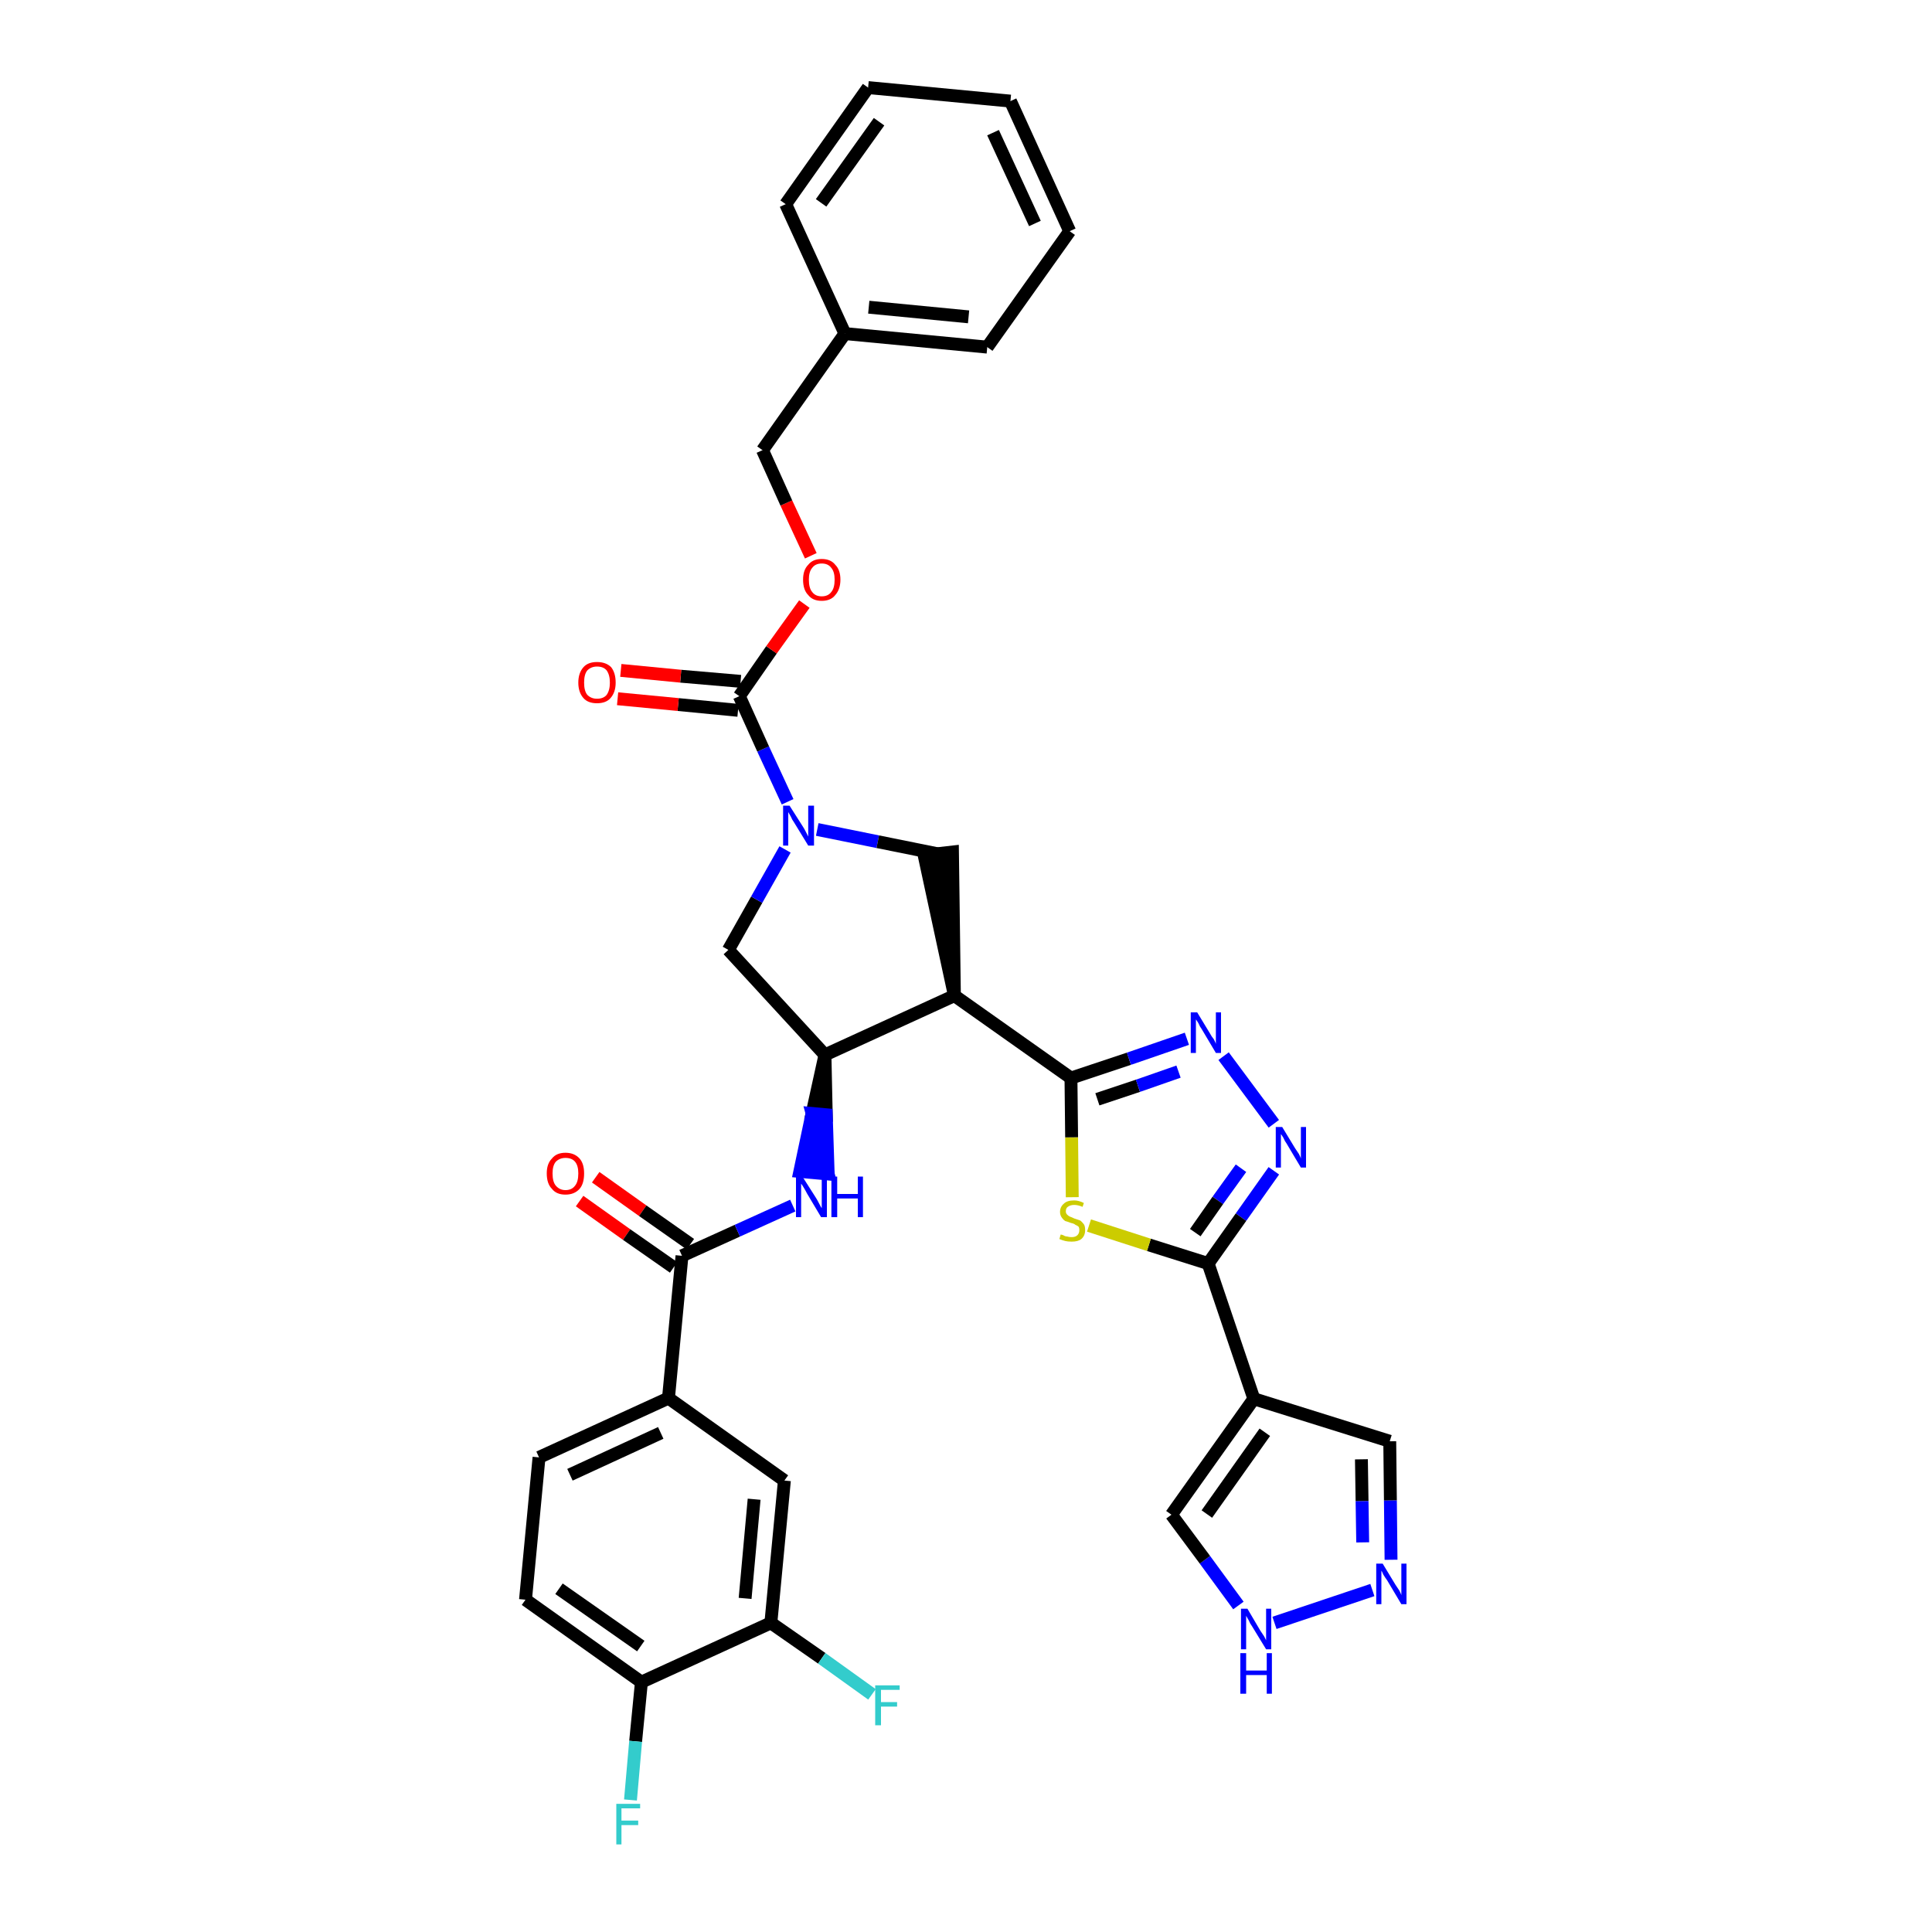 <?xml version='1.0' encoding='iso-8859-1'?>
<svg version='1.1' baseProfile='full'
              xmlns='http://www.w3.org/2000/svg'
                      xmlns:rdkit='http://www.rdkit.org/xml'
                      xmlns:xlink='http://www.w3.org/1999/xlink'
                  xml:space='preserve'
width='300px' height='300px' viewBox='0 0 300 300'>
<!-- END OF HEADER -->
<path class='bond-0 atom-0 atom-1' d='M 90.0,186.5 L 97.3,191.7' style='fill:none;fill-rule:evenodd;stroke:#FF0000;stroke-width:2.0px;stroke-linecap:butt;stroke-linejoin:miter;stroke-opacity:1' />
<path class='bond-0 atom-0 atom-1' d='M 97.3,191.7 L 104.6,196.8' style='fill:none;fill-rule:evenodd;stroke:#000000;stroke-width:2.0px;stroke-linecap:butt;stroke-linejoin:miter;stroke-opacity:1' />
<path class='bond-0 atom-0 atom-1' d='M 92.5,182.8 L 99.8,188.0' style='fill:none;fill-rule:evenodd;stroke:#FF0000;stroke-width:2.0px;stroke-linecap:butt;stroke-linejoin:miter;stroke-opacity:1' />
<path class='bond-0 atom-0 atom-1' d='M 99.8,188.0 L 107.2,193.2' style='fill:none;fill-rule:evenodd;stroke:#000000;stroke-width:2.0px;stroke-linecap:butt;stroke-linejoin:miter;stroke-opacity:1' />
<path class='bond-1 atom-1 atom-2' d='M 105.9,195.0 L 114.5,191.1' style='fill:none;fill-rule:evenodd;stroke:#000000;stroke-width:2.0px;stroke-linecap:butt;stroke-linejoin:miter;stroke-opacity:1' />
<path class='bond-1 atom-1 atom-2' d='M 114.5,191.1 L 123.1,187.2' style='fill:none;fill-rule:evenodd;stroke:#0000FF;stroke-width:2.0px;stroke-linecap:butt;stroke-linejoin:miter;stroke-opacity:1' />
<path class='bond-27 atom-1 atom-28' d='M 105.9,195.0 L 103.8,217.1' style='fill:none;fill-rule:evenodd;stroke:#000000;stroke-width:2.0px;stroke-linecap:butt;stroke-linejoin:miter;stroke-opacity:1' />
<path class='bond-2 atom-3 atom-2' d='M 128.1,163.8 L 126.1,172.9 L 128.3,173.1 Z' style='fill:#000000;fill-rule:evenodd;fill-opacity:1;stroke:#000000;stroke-width:2.0px;stroke-linecap:butt;stroke-linejoin:miter;stroke-opacity:1;' />
<path class='bond-2 atom-3 atom-2' d='M 126.1,172.9 L 128.6,182.3 L 124.2,181.9 Z' style='fill:#0000FF;fill-rule:evenodd;fill-opacity:1;stroke:#0000FF;stroke-width:2.0px;stroke-linecap:butt;stroke-linejoin:miter;stroke-opacity:1;' />
<path class='bond-2 atom-3 atom-2' d='M 126.1,172.9 L 128.3,173.1 L 128.6,182.3 Z' style='fill:#0000FF;fill-rule:evenodd;fill-opacity:1;stroke:#0000FF;stroke-width:2.0px;stroke-linecap:butt;stroke-linejoin:miter;stroke-opacity:1;' />
<path class='bond-3 atom-3 atom-4' d='M 128.1,163.8 L 113.1,147.5' style='fill:none;fill-rule:evenodd;stroke:#000000;stroke-width:2.0px;stroke-linecap:butt;stroke-linejoin:miter;stroke-opacity:1' />
<path class='bond-35 atom-17 atom-3' d='M 148.2,154.6 L 128.1,163.8' style='fill:none;fill-rule:evenodd;stroke:#000000;stroke-width:2.0px;stroke-linecap:butt;stroke-linejoin:miter;stroke-opacity:1' />
<path class='bond-4 atom-4 atom-5' d='M 113.1,147.5 L 117.5,139.7' style='fill:none;fill-rule:evenodd;stroke:#000000;stroke-width:2.0px;stroke-linecap:butt;stroke-linejoin:miter;stroke-opacity:1' />
<path class='bond-4 atom-4 atom-5' d='M 117.5,139.7 L 121.9,131.9' style='fill:none;fill-rule:evenodd;stroke:#0000FF;stroke-width:2.0px;stroke-linecap:butt;stroke-linejoin:miter;stroke-opacity:1' />
<path class='bond-5 atom-5 atom-6' d='M 122.3,124.5 L 118.5,116.3' style='fill:none;fill-rule:evenodd;stroke:#0000FF;stroke-width:2.0px;stroke-linecap:butt;stroke-linejoin:miter;stroke-opacity:1' />
<path class='bond-5 atom-5 atom-6' d='M 118.5,116.3 L 114.8,108.1' style='fill:none;fill-rule:evenodd;stroke:#000000;stroke-width:2.0px;stroke-linecap:butt;stroke-linejoin:miter;stroke-opacity:1' />
<path class='bond-15 atom-5 atom-16' d='M 126.9,128.8 L 136.3,130.7' style='fill:none;fill-rule:evenodd;stroke:#0000FF;stroke-width:2.0px;stroke-linecap:butt;stroke-linejoin:miter;stroke-opacity:1' />
<path class='bond-15 atom-5 atom-16' d='M 136.3,130.7 L 145.7,132.6' style='fill:none;fill-rule:evenodd;stroke:#000000;stroke-width:2.0px;stroke-linecap:butt;stroke-linejoin:miter;stroke-opacity:1' />
<path class='bond-6 atom-6 atom-7' d='M 115.0,105.8 L 105.7,105.0' style='fill:none;fill-rule:evenodd;stroke:#000000;stroke-width:2.0px;stroke-linecap:butt;stroke-linejoin:miter;stroke-opacity:1' />
<path class='bond-6 atom-6 atom-7' d='M 105.7,105.0 L 96.4,104.1' style='fill:none;fill-rule:evenodd;stroke:#FF0000;stroke-width:2.0px;stroke-linecap:butt;stroke-linejoin:miter;stroke-opacity:1' />
<path class='bond-6 atom-6 atom-7' d='M 114.6,110.3 L 105.3,109.4' style='fill:none;fill-rule:evenodd;stroke:#000000;stroke-width:2.0px;stroke-linecap:butt;stroke-linejoin:miter;stroke-opacity:1' />
<path class='bond-6 atom-6 atom-7' d='M 105.3,109.4 L 95.9,108.5' style='fill:none;fill-rule:evenodd;stroke:#FF0000;stroke-width:2.0px;stroke-linecap:butt;stroke-linejoin:miter;stroke-opacity:1' />
<path class='bond-7 atom-6 atom-8' d='M 114.8,108.1 L 119.8,100.9' style='fill:none;fill-rule:evenodd;stroke:#000000;stroke-width:2.0px;stroke-linecap:butt;stroke-linejoin:miter;stroke-opacity:1' />
<path class='bond-7 atom-6 atom-8' d='M 119.8,100.9 L 124.9,93.8' style='fill:none;fill-rule:evenodd;stroke:#FF0000;stroke-width:2.0px;stroke-linecap:butt;stroke-linejoin:miter;stroke-opacity:1' />
<path class='bond-8 atom-8 atom-9' d='M 125.9,86.3 L 122.1,78.1' style='fill:none;fill-rule:evenodd;stroke:#FF0000;stroke-width:2.0px;stroke-linecap:butt;stroke-linejoin:miter;stroke-opacity:1' />
<path class='bond-8 atom-8 atom-9' d='M 122.1,78.1 L 118.4,69.9' style='fill:none;fill-rule:evenodd;stroke:#000000;stroke-width:2.0px;stroke-linecap:butt;stroke-linejoin:miter;stroke-opacity:1' />
<path class='bond-9 atom-9 atom-10' d='M 118.4,69.9 L 131.2,51.8' style='fill:none;fill-rule:evenodd;stroke:#000000;stroke-width:2.0px;stroke-linecap:butt;stroke-linejoin:miter;stroke-opacity:1' />
<path class='bond-10 atom-10 atom-11' d='M 131.2,51.8 L 153.3,53.9' style='fill:none;fill-rule:evenodd;stroke:#000000;stroke-width:2.0px;stroke-linecap:butt;stroke-linejoin:miter;stroke-opacity:1' />
<path class='bond-10 atom-10 atom-11' d='M 134.9,47.7 L 150.4,49.2' style='fill:none;fill-rule:evenodd;stroke:#000000;stroke-width:2.0px;stroke-linecap:butt;stroke-linejoin:miter;stroke-opacity:1' />
<path class='bond-38 atom-15 atom-10' d='M 122.0,31.7 L 131.2,51.8' style='fill:none;fill-rule:evenodd;stroke:#000000;stroke-width:2.0px;stroke-linecap:butt;stroke-linejoin:miter;stroke-opacity:1' />
<path class='bond-11 atom-11 atom-12' d='M 153.3,53.9 L 166.1,35.9' style='fill:none;fill-rule:evenodd;stroke:#000000;stroke-width:2.0px;stroke-linecap:butt;stroke-linejoin:miter;stroke-opacity:1' />
<path class='bond-12 atom-12 atom-13' d='M 166.1,35.9 L 156.9,15.7' style='fill:none;fill-rule:evenodd;stroke:#000000;stroke-width:2.0px;stroke-linecap:butt;stroke-linejoin:miter;stroke-opacity:1' />
<path class='bond-12 atom-12 atom-13' d='M 160.7,34.7 L 154.2,20.6' style='fill:none;fill-rule:evenodd;stroke:#000000;stroke-width:2.0px;stroke-linecap:butt;stroke-linejoin:miter;stroke-opacity:1' />
<path class='bond-13 atom-13 atom-14' d='M 156.9,15.7 L 134.8,13.6' style='fill:none;fill-rule:evenodd;stroke:#000000;stroke-width:2.0px;stroke-linecap:butt;stroke-linejoin:miter;stroke-opacity:1' />
<path class='bond-14 atom-14 atom-15' d='M 134.8,13.6 L 122.0,31.7' style='fill:none;fill-rule:evenodd;stroke:#000000;stroke-width:2.0px;stroke-linecap:butt;stroke-linejoin:miter;stroke-opacity:1' />
<path class='bond-14 atom-14 atom-15' d='M 136.5,18.9 L 127.5,31.5' style='fill:none;fill-rule:evenodd;stroke:#000000;stroke-width:2.0px;stroke-linecap:butt;stroke-linejoin:miter;stroke-opacity:1' />
<path class='bond-16 atom-17 atom-16' d='M 148.2,154.6 L 147.9,132.3 L 143.5,132.8 Z' style='fill:#000000;fill-rule:evenodd;fill-opacity:1;stroke:#000000;stroke-width:2.0px;stroke-linecap:butt;stroke-linejoin:miter;stroke-opacity:1;' />
<path class='bond-17 atom-17 atom-18' d='M 148.2,154.6 L 166.3,167.4' style='fill:none;fill-rule:evenodd;stroke:#000000;stroke-width:2.0px;stroke-linecap:butt;stroke-linejoin:miter;stroke-opacity:1' />
<path class='bond-18 atom-18 atom-19' d='M 166.3,167.4 L 175.3,164.4' style='fill:none;fill-rule:evenodd;stroke:#000000;stroke-width:2.0px;stroke-linecap:butt;stroke-linejoin:miter;stroke-opacity:1' />
<path class='bond-18 atom-18 atom-19' d='M 175.3,164.4 L 184.3,161.3' style='fill:none;fill-rule:evenodd;stroke:#0000FF;stroke-width:2.0px;stroke-linecap:butt;stroke-linejoin:miter;stroke-opacity:1' />
<path class='bond-18 atom-18 atom-19' d='M 170.4,170.7 L 176.7,168.6' style='fill:none;fill-rule:evenodd;stroke:#000000;stroke-width:2.0px;stroke-linecap:butt;stroke-linejoin:miter;stroke-opacity:1' />
<path class='bond-18 atom-18 atom-19' d='M 176.7,168.6 L 183.0,166.4' style='fill:none;fill-rule:evenodd;stroke:#0000FF;stroke-width:2.0px;stroke-linecap:butt;stroke-linejoin:miter;stroke-opacity:1' />
<path class='bond-36 atom-27 atom-18' d='M 166.5,185.9 L 166.4,176.6' style='fill:none;fill-rule:evenodd;stroke:#CCCC00;stroke-width:2.0px;stroke-linecap:butt;stroke-linejoin:miter;stroke-opacity:1' />
<path class='bond-36 atom-27 atom-18' d='M 166.4,176.6 L 166.3,167.4' style='fill:none;fill-rule:evenodd;stroke:#000000;stroke-width:2.0px;stroke-linecap:butt;stroke-linejoin:miter;stroke-opacity:1' />
<path class='bond-19 atom-19 atom-20' d='M 190.0,164.0 L 197.8,174.5' style='fill:none;fill-rule:evenodd;stroke:#0000FF;stroke-width:2.0px;stroke-linecap:butt;stroke-linejoin:miter;stroke-opacity:1' />
<path class='bond-20 atom-20 atom-21' d='M 197.8,181.8 L 192.7,189.0' style='fill:none;fill-rule:evenodd;stroke:#0000FF;stroke-width:2.0px;stroke-linecap:butt;stroke-linejoin:miter;stroke-opacity:1' />
<path class='bond-20 atom-20 atom-21' d='M 192.7,189.0 L 187.6,196.2' style='fill:none;fill-rule:evenodd;stroke:#000000;stroke-width:2.0px;stroke-linecap:butt;stroke-linejoin:miter;stroke-opacity:1' />
<path class='bond-20 atom-20 atom-21' d='M 192.7,181.4 L 189.1,186.4' style='fill:none;fill-rule:evenodd;stroke:#0000FF;stroke-width:2.0px;stroke-linecap:butt;stroke-linejoin:miter;stroke-opacity:1' />
<path class='bond-20 atom-20 atom-21' d='M 189.1,186.4 L 185.6,191.4' style='fill:none;fill-rule:evenodd;stroke:#000000;stroke-width:2.0px;stroke-linecap:butt;stroke-linejoin:miter;stroke-opacity:1' />
<path class='bond-21 atom-21 atom-22' d='M 187.6,196.2 L 194.7,217.2' style='fill:none;fill-rule:evenodd;stroke:#000000;stroke-width:2.0px;stroke-linecap:butt;stroke-linejoin:miter;stroke-opacity:1' />
<path class='bond-26 atom-21 atom-27' d='M 187.6,196.2 L 178.4,193.3' style='fill:none;fill-rule:evenodd;stroke:#000000;stroke-width:2.0px;stroke-linecap:butt;stroke-linejoin:miter;stroke-opacity:1' />
<path class='bond-26 atom-21 atom-27' d='M 178.4,193.3 L 169.1,190.3' style='fill:none;fill-rule:evenodd;stroke:#CCCC00;stroke-width:2.0px;stroke-linecap:butt;stroke-linejoin:miter;stroke-opacity:1' />
<path class='bond-22 atom-22 atom-23' d='M 194.7,217.2 L 215.8,223.8' style='fill:none;fill-rule:evenodd;stroke:#000000;stroke-width:2.0px;stroke-linecap:butt;stroke-linejoin:miter;stroke-opacity:1' />
<path class='bond-39 atom-26 atom-22' d='M 181.9,235.2 L 194.7,217.2' style='fill:none;fill-rule:evenodd;stroke:#000000;stroke-width:2.0px;stroke-linecap:butt;stroke-linejoin:miter;stroke-opacity:1' />
<path class='bond-39 atom-26 atom-22' d='M 187.4,235.1 L 196.4,222.4' style='fill:none;fill-rule:evenodd;stroke:#000000;stroke-width:2.0px;stroke-linecap:butt;stroke-linejoin:miter;stroke-opacity:1' />
<path class='bond-23 atom-23 atom-24' d='M 215.8,223.8 L 215.9,233.0' style='fill:none;fill-rule:evenodd;stroke:#000000;stroke-width:2.0px;stroke-linecap:butt;stroke-linejoin:miter;stroke-opacity:1' />
<path class='bond-23 atom-23 atom-24' d='M 215.9,233.0 L 216.0,242.2' style='fill:none;fill-rule:evenodd;stroke:#0000FF;stroke-width:2.0px;stroke-linecap:butt;stroke-linejoin:miter;stroke-opacity:1' />
<path class='bond-23 atom-23 atom-24' d='M 211.4,226.6 L 211.5,233.1' style='fill:none;fill-rule:evenodd;stroke:#000000;stroke-width:2.0px;stroke-linecap:butt;stroke-linejoin:miter;stroke-opacity:1' />
<path class='bond-23 atom-23 atom-24' d='M 211.5,233.1 L 211.6,239.5' style='fill:none;fill-rule:evenodd;stroke:#0000FF;stroke-width:2.0px;stroke-linecap:butt;stroke-linejoin:miter;stroke-opacity:1' />
<path class='bond-24 atom-24 atom-25' d='M 213.1,246.9 L 197.9,252.0' style='fill:none;fill-rule:evenodd;stroke:#0000FF;stroke-width:2.0px;stroke-linecap:butt;stroke-linejoin:miter;stroke-opacity:1' />
<path class='bond-25 atom-25 atom-26' d='M 192.3,249.3 L 187.1,242.2' style='fill:none;fill-rule:evenodd;stroke:#0000FF;stroke-width:2.0px;stroke-linecap:butt;stroke-linejoin:miter;stroke-opacity:1' />
<path class='bond-25 atom-25 atom-26' d='M 187.1,242.2 L 181.9,235.2' style='fill:none;fill-rule:evenodd;stroke:#000000;stroke-width:2.0px;stroke-linecap:butt;stroke-linejoin:miter;stroke-opacity:1' />
<path class='bond-28 atom-28 atom-29' d='M 103.8,217.1 L 83.7,226.3' style='fill:none;fill-rule:evenodd;stroke:#000000;stroke-width:2.0px;stroke-linecap:butt;stroke-linejoin:miter;stroke-opacity:1' />
<path class='bond-28 atom-28 atom-29' d='M 102.6,222.5 L 88.5,229.0' style='fill:none;fill-rule:evenodd;stroke:#000000;stroke-width:2.0px;stroke-linecap:butt;stroke-linejoin:miter;stroke-opacity:1' />
<path class='bond-37 atom-35 atom-28' d='M 121.8,229.9 L 103.8,217.1' style='fill:none;fill-rule:evenodd;stroke:#000000;stroke-width:2.0px;stroke-linecap:butt;stroke-linejoin:miter;stroke-opacity:1' />
<path class='bond-29 atom-29 atom-30' d='M 83.7,226.3 L 81.6,248.4' style='fill:none;fill-rule:evenodd;stroke:#000000;stroke-width:2.0px;stroke-linecap:butt;stroke-linejoin:miter;stroke-opacity:1' />
<path class='bond-30 atom-30 atom-31' d='M 81.6,248.4 L 99.6,261.2' style='fill:none;fill-rule:evenodd;stroke:#000000;stroke-width:2.0px;stroke-linecap:butt;stroke-linejoin:miter;stroke-opacity:1' />
<path class='bond-30 atom-30 atom-31' d='M 86.8,246.7 L 99.5,255.6' style='fill:none;fill-rule:evenodd;stroke:#000000;stroke-width:2.0px;stroke-linecap:butt;stroke-linejoin:miter;stroke-opacity:1' />
<path class='bond-31 atom-31 atom-32' d='M 99.6,261.2 L 98.7,270.4' style='fill:none;fill-rule:evenodd;stroke:#000000;stroke-width:2.0px;stroke-linecap:butt;stroke-linejoin:miter;stroke-opacity:1' />
<path class='bond-31 atom-31 atom-32' d='M 98.7,270.4 L 97.9,279.5' style='fill:none;fill-rule:evenodd;stroke:#33CCCC;stroke-width:2.0px;stroke-linecap:butt;stroke-linejoin:miter;stroke-opacity:1' />
<path class='bond-32 atom-31 atom-33' d='M 99.6,261.2 L 119.7,252.0' style='fill:none;fill-rule:evenodd;stroke:#000000;stroke-width:2.0px;stroke-linecap:butt;stroke-linejoin:miter;stroke-opacity:1' />
<path class='bond-33 atom-33 atom-34' d='M 119.7,252.0 L 127.6,257.5' style='fill:none;fill-rule:evenodd;stroke:#000000;stroke-width:2.0px;stroke-linecap:butt;stroke-linejoin:miter;stroke-opacity:1' />
<path class='bond-33 atom-33 atom-34' d='M 127.6,257.5 L 135.4,263.1' style='fill:none;fill-rule:evenodd;stroke:#33CCCC;stroke-width:2.0px;stroke-linecap:butt;stroke-linejoin:miter;stroke-opacity:1' />
<path class='bond-34 atom-33 atom-35' d='M 119.7,252.0 L 121.8,229.9' style='fill:none;fill-rule:evenodd;stroke:#000000;stroke-width:2.0px;stroke-linecap:butt;stroke-linejoin:miter;stroke-opacity:1' />
<path class='bond-34 atom-33 atom-35' d='M 115.7,248.2 L 117.1,232.8' style='fill:none;fill-rule:evenodd;stroke:#000000;stroke-width:2.0px;stroke-linecap:butt;stroke-linejoin:miter;stroke-opacity:1' />
<path  class='atom-0' d='M 84.9 182.2
Q 84.9 180.7, 85.7 179.9
Q 86.4 179.0, 87.8 179.0
Q 89.2 179.0, 90.0 179.9
Q 90.7 180.7, 90.7 182.2
Q 90.7 183.8, 90.0 184.6
Q 89.2 185.5, 87.8 185.5
Q 86.4 185.5, 85.7 184.6
Q 84.9 183.8, 84.9 182.2
M 87.8 184.8
Q 88.8 184.8, 89.3 184.1
Q 89.8 183.5, 89.8 182.2
Q 89.8 181.0, 89.3 180.4
Q 88.8 179.8, 87.8 179.8
Q 86.9 179.8, 86.3 180.4
Q 85.8 181.0, 85.8 182.2
Q 85.8 183.5, 86.3 184.1
Q 86.9 184.8, 87.8 184.8
' fill='#FF0000'/>
<path  class='atom-2' d='M 124.6 182.7
L 126.7 186.0
Q 126.9 186.3, 127.2 186.9
Q 127.5 187.5, 127.6 187.6
L 127.6 182.7
L 128.4 182.7
L 128.4 189.0
L 127.5 189.0
L 125.3 185.3
Q 125.1 184.9, 124.8 184.4
Q 124.5 183.9, 124.4 183.8
L 124.4 189.0
L 123.6 189.0
L 123.6 182.7
L 124.6 182.7
' fill='#0000FF'/>
<path  class='atom-2' d='M 129.1 182.7
L 130.0 182.7
L 130.0 185.4
L 133.2 185.4
L 133.2 182.7
L 134.0 182.7
L 134.0 189.0
L 133.2 189.0
L 133.2 186.1
L 130.0 186.1
L 130.0 189.0
L 129.1 189.0
L 129.1 182.7
' fill='#0000FF'/>
<path  class='atom-5' d='M 122.6 125.1
L 124.7 128.4
Q 124.9 128.7, 125.2 129.3
Q 125.5 129.9, 125.5 129.9
L 125.5 125.1
L 126.4 125.1
L 126.4 131.3
L 125.5 131.3
L 123.3 127.7
Q 123.0 127.3, 122.8 126.8
Q 122.5 126.3, 122.4 126.1
L 122.4 131.3
L 121.6 131.3
L 121.6 125.1
L 122.6 125.1
' fill='#0000FF'/>
<path  class='atom-7' d='M 89.8 106.0
Q 89.8 104.5, 90.6 103.6
Q 91.3 102.8, 92.7 102.8
Q 94.1 102.8, 94.9 103.6
Q 95.6 104.5, 95.6 106.0
Q 95.6 107.5, 94.8 108.4
Q 94.1 109.2, 92.7 109.2
Q 91.3 109.2, 90.6 108.4
Q 89.8 107.5, 89.8 106.0
M 92.7 108.5
Q 93.7 108.5, 94.2 107.9
Q 94.7 107.2, 94.7 106.0
Q 94.7 104.8, 94.2 104.1
Q 93.7 103.5, 92.7 103.5
Q 91.8 103.5, 91.2 104.1
Q 90.7 104.7, 90.7 106.0
Q 90.7 107.3, 91.2 107.9
Q 91.8 108.5, 92.7 108.5
' fill='#FF0000'/>
<path  class='atom-8' d='M 124.7 90.0
Q 124.7 88.5, 125.5 87.7
Q 126.2 86.8, 127.6 86.8
Q 129.0 86.8, 129.7 87.7
Q 130.5 88.5, 130.5 90.0
Q 130.5 91.5, 129.7 92.4
Q 129.0 93.3, 127.6 93.3
Q 126.2 93.3, 125.5 92.4
Q 124.7 91.6, 124.7 90.0
M 127.6 92.6
Q 128.6 92.6, 129.1 91.9
Q 129.6 91.3, 129.6 90.0
Q 129.6 88.8, 129.1 88.2
Q 128.6 87.5, 127.6 87.5
Q 126.6 87.5, 126.1 88.2
Q 125.6 88.8, 125.6 90.0
Q 125.6 91.3, 126.1 91.9
Q 126.6 92.6, 127.6 92.6
' fill='#FF0000'/>
<path  class='atom-19' d='M 185.9 157.2
L 187.9 160.5
Q 188.1 160.9, 188.5 161.4
Q 188.8 162.0, 188.8 162.1
L 188.8 157.2
L 189.6 157.2
L 189.6 163.5
L 188.8 163.5
L 186.6 159.8
Q 186.3 159.4, 186.1 158.9
Q 185.8 158.4, 185.7 158.3
L 185.7 163.5
L 184.9 163.5
L 184.9 157.2
L 185.9 157.2
' fill='#0000FF'/>
<path  class='atom-20' d='M 199.1 175.0
L 201.1 178.3
Q 201.3 178.6, 201.7 179.2
Q 202.0 179.8, 202.0 179.9
L 202.0 175.0
L 202.8 175.0
L 202.8 181.3
L 202.0 181.3
L 199.8 177.6
Q 199.5 177.2, 199.3 176.7
Q 199.0 176.2, 198.9 176.1
L 198.9 181.3
L 198.1 181.3
L 198.1 175.0
L 199.1 175.0
' fill='#0000FF'/>
<path  class='atom-24' d='M 214.7 242.8
L 216.7 246.1
Q 216.9 246.4, 217.3 247.0
Q 217.6 247.6, 217.6 247.7
L 217.6 242.8
L 218.4 242.8
L 218.4 249.1
L 217.6 249.1
L 215.4 245.4
Q 215.1 245.0, 214.8 244.5
Q 214.6 244.0, 214.5 243.9
L 214.5 249.1
L 213.7 249.1
L 213.7 242.8
L 214.7 242.8
' fill='#0000FF'/>
<path  class='atom-25' d='M 193.7 249.8
L 195.7 253.2
Q 195.9 253.5, 196.3 254.1
Q 196.6 254.7, 196.6 254.7
L 196.6 249.8
L 197.4 249.8
L 197.4 256.1
L 196.6 256.1
L 194.4 252.5
Q 194.1 252.1, 193.9 251.6
Q 193.6 251.1, 193.5 250.9
L 193.5 256.1
L 192.7 256.1
L 192.7 249.8
L 193.7 249.8
' fill='#0000FF'/>
<path  class='atom-25' d='M 192.6 256.7
L 193.5 256.7
L 193.5 259.4
L 196.7 259.4
L 196.7 256.7
L 197.5 256.7
L 197.5 263.0
L 196.7 263.0
L 196.7 260.1
L 193.5 260.1
L 193.5 263.0
L 192.6 263.0
L 192.6 256.7
' fill='#0000FF'/>
<path  class='atom-27' d='M 164.7 191.7
Q 164.8 191.7, 165.1 191.8
Q 165.4 192.0, 165.7 192.0
Q 166.0 192.1, 166.4 192.1
Q 167.0 192.1, 167.3 191.8
Q 167.6 191.5, 167.6 191.0
Q 167.6 190.7, 167.5 190.5
Q 167.3 190.3, 167.0 190.2
Q 166.8 190.0, 166.3 189.9
Q 165.8 189.7, 165.4 189.6
Q 165.1 189.4, 164.9 189.1
Q 164.6 188.7, 164.6 188.2
Q 164.6 187.4, 165.2 186.9
Q 165.7 186.4, 166.8 186.4
Q 167.5 186.4, 168.3 186.8
L 168.1 187.4
Q 167.4 187.1, 166.8 187.1
Q 166.2 187.1, 165.8 187.4
Q 165.5 187.6, 165.5 188.1
Q 165.5 188.4, 165.7 188.6
Q 165.9 188.8, 166.1 188.9
Q 166.4 189.0, 166.8 189.2
Q 167.4 189.4, 167.7 189.5
Q 168.0 189.7, 168.3 190.1
Q 168.5 190.4, 168.5 191.0
Q 168.5 191.9, 167.9 192.4
Q 167.4 192.8, 166.4 192.8
Q 165.8 192.8, 165.4 192.7
Q 165.0 192.6, 164.5 192.4
L 164.7 191.7
' fill='#CCCC00'/>
<path  class='atom-32' d='M 95.7 280.1
L 99.4 280.1
L 99.4 280.8
L 96.5 280.8
L 96.5 282.7
L 99.1 282.7
L 99.1 283.4
L 96.5 283.4
L 96.5 286.4
L 95.7 286.4
L 95.7 280.1
' fill='#33CCCC'/>
<path  class='atom-34' d='M 135.9 261.7
L 139.7 261.7
L 139.7 262.4
L 136.8 262.4
L 136.8 264.3
L 139.3 264.3
L 139.3 265.0
L 136.8 265.0
L 136.8 267.9
L 135.9 267.9
L 135.9 261.7
' fill='#33CCCC'/>
</svg>
